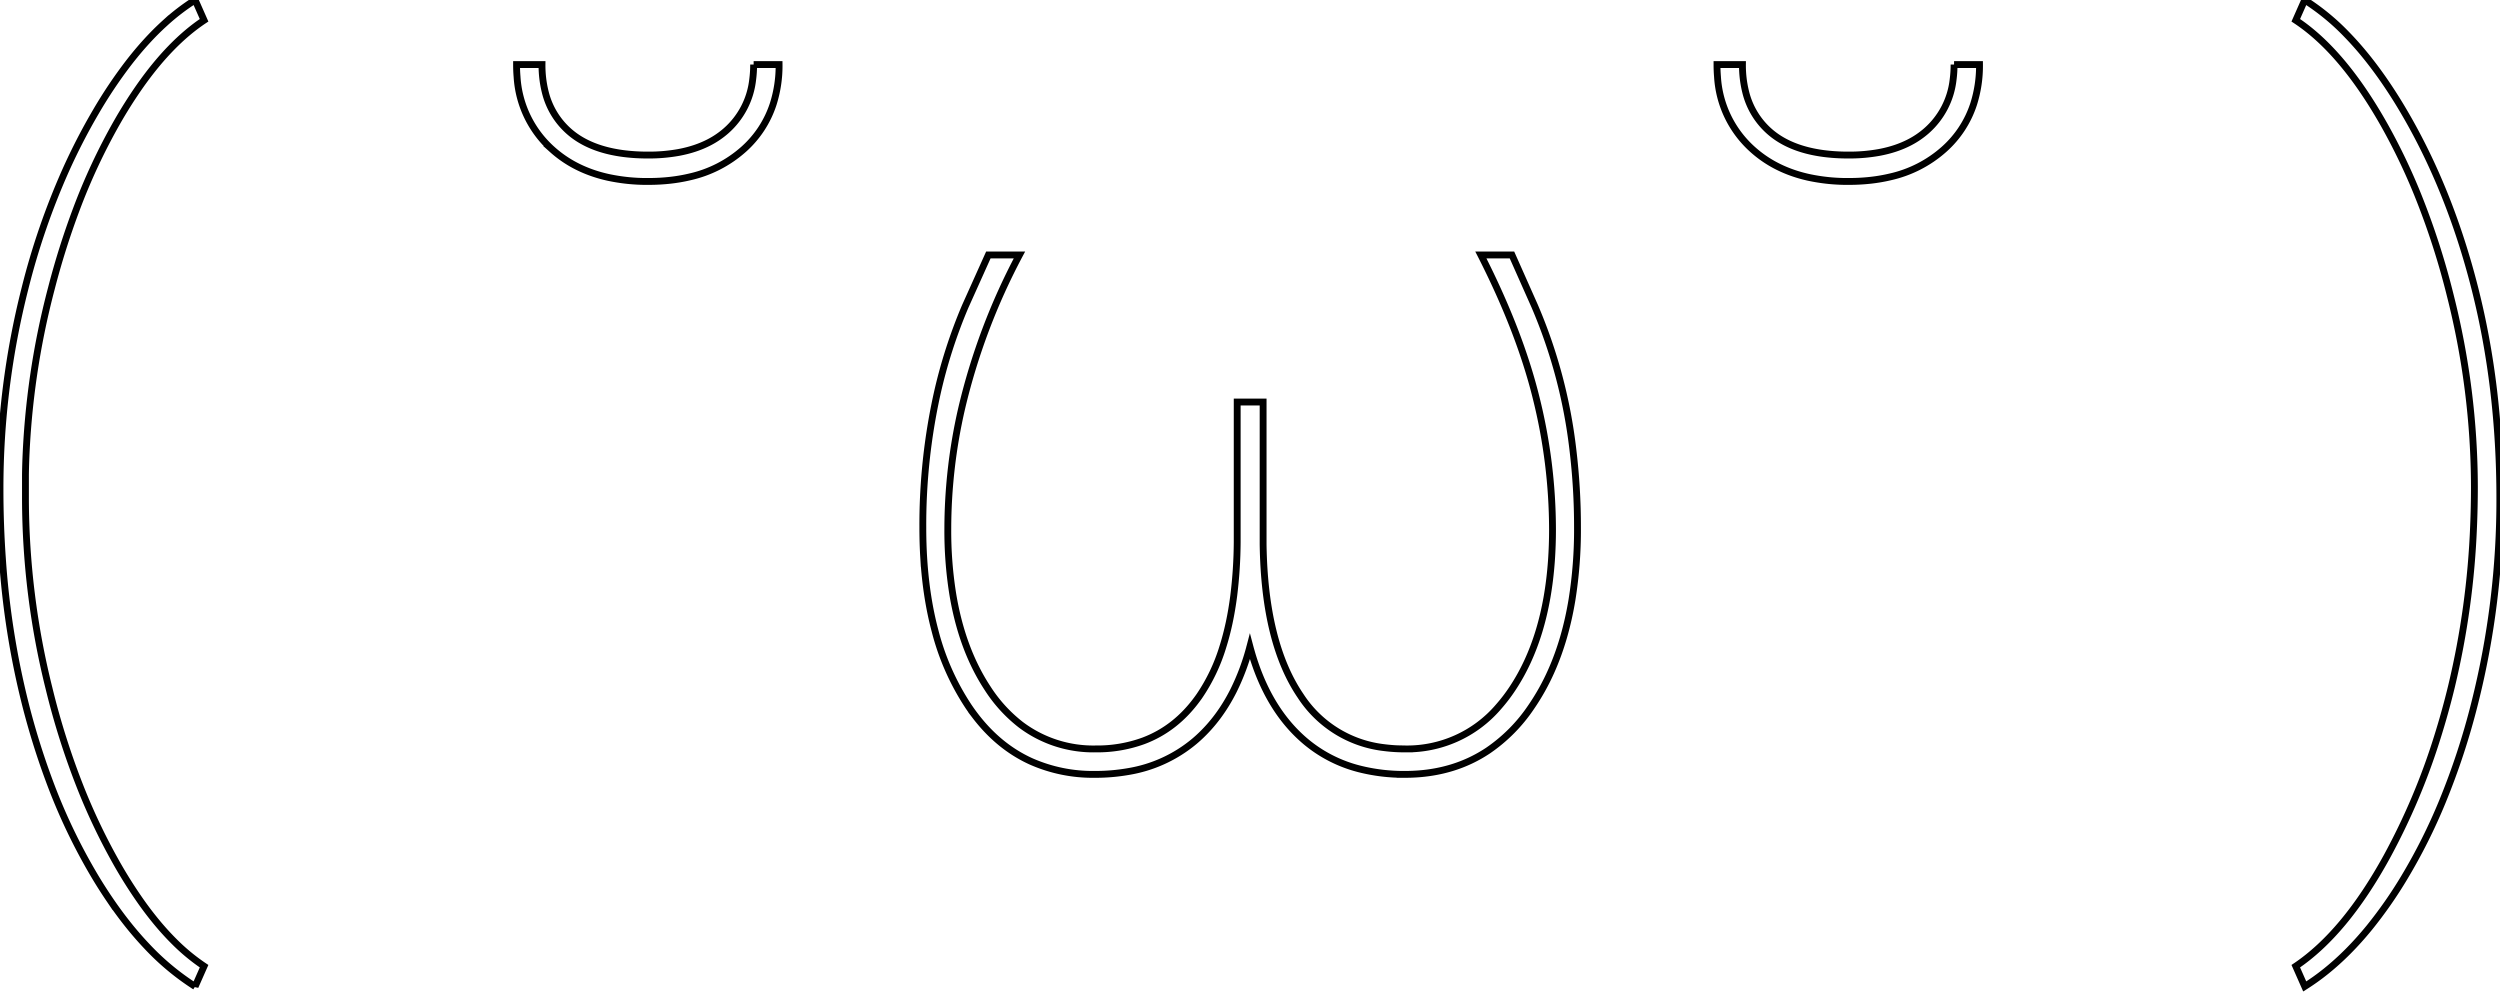 <svg viewBox="0 0 259 103" xmlns="http://www.w3.org/2000/svg" fill-rule="evenodd" clip-rule="evenodd" stroke-linecap="round"><path d="M102.393 26.416h3.222a66.116 66.116 0 0 0-5.976 15.85 55.79 55.79 0 0 0-1.446 12.568 41.425 41.425 0 0 0 .488 6.552c.621 3.873 1.833 7.182 3.638 9.927a15.097 15.097 0 0 0 3.429 3.762 12.465 12.465 0 0 0 7.777 2.513 13.957 13.957 0 0 0 4.94-.838c2.249-.845 4.134-2.327 5.656-4.448l.147-.207a18.742 18.742 0 0 0 2.409-5.048c.509-1.603.889-3.38 1.138-5.33.229-1.846.349-3.705.359-5.565V41.65h2.685v14.746c.098 6.804 1.392 12.037 3.882 15.699a11.928 11.928 0 0 0 8.647 5.358c.703.091 1.411.136 2.12.135a12.461 12.461 0 0 0 9.742-4.368 17.182 17.182 0 0 0 1.439-1.882c2.315-3.485 3.661-7.904 4.04-13.257.075-1.081.112-2.164.111-3.247a56.579 56.579 0 0 0-1.709-13.672c-1.139-4.59-3.044-9.505-5.713-14.746h3.223l2.343 5.273a53.22 53.22 0 0 1 3.965 14.882c.324 2.693.484 5.404.479 8.117a45.743 45.743 0 0 1-.569 7.438c-.446 2.705-1.155 5.155-2.128 7.35a23.122 23.122 0 0 1-2.113 3.791 16.788 16.788 0 0 1-4.451 4.488c-2.309 1.543-4.976 2.363-8.001 2.46-.203.007-.406.01-.609.01a18.74 18.74 0 0 1-4.716-.564 13.99 13.99 0 0 1-5.587-2.854c-2.632-2.22-4.523-5.382-5.672-9.486a17.684 17.684 0 0 1-.09-.329 23.826 23.826 0 0 1-1.693 4.543c-.966 1.927-2.17 3.55-3.613 4.871-.149.137-.301.27-.456.401a14.278 14.278 0 0 1-6.873 3.132c-1.133.195-2.28.29-3.429.286a15.801 15.801 0 0 1-6.615-1.346c-2.221-1.009-4.15-2.587-5.787-4.732a20.162 20.162 0 0 1-.684-.954 25.788 25.788 0 0 1-3.477-7.854c-.603-2.269-.99-4.741-1.16-7.417a51.308 51.308 0 0 1-.1-3.234 62.9 62.9 0 0 1 1.469-13.84 52.555 52.555 0 0 1 2.926-9.11l2.393-5.322zM20.215 0l.928 2.1c-2.34 1.551-4.583 3.865-6.73 6.94a48.26 48.26 0 0 0-2.304 3.655 62.726 62.726 0 0 0-4.238 9.091 80.68 80.68 0 0 0-2.549 8.097 81.864 81.864 0 0 0-2.658 18.096c-.012.397-.021.794-.027 1.191v2.539a81.711 81.711 0 0 0 2.441 19.604 77.863 77.863 0 0 0 3.349 10.499 63.437 63.437 0 0 0 3.438 7.226 47.918 47.918 0 0 0 2.915 4.625c1.072 1.489 2.168 2.79 3.289 3.901.94.943 1.969 1.792 3.074 2.534l-.928 2.099a26.054 26.054 0 0 1-5.009-4.173c-1.344-1.417-2.638-3.044-3.881-4.88a49.81 49.81 0 0 1-1.437-2.25 60.264 60.264 0 0 1-4.815-10.086 77.136 77.136 0 0 1-2.461-7.932A85.07 85.07 0 0 1 .255 57.947 102.52 102.52 0 0 1 0 50.635a84.11 84.11 0 0 1 2.588-20.752 74.328 74.328 0 0 1 4.207-12.214 63.11 63.11 0 0 1 3.142-6.097 48.153 48.153 0 0 1 3.362-5.024c1.235-1.603 2.505-2.994 3.81-4.175A22.359 22.359 0 0 1 20.215 0zM238.77 102.197l-.928-2.099c3.385-2.279 6.527-6.055 9.424-11.328a68.365 68.365 0 0 0 5.225-12.33 81.08 81.08 0 0 0 1.489-5.346 85.456 85.456 0 0 0 2.284-16.611c.056-1.347.084-2.696.084-4.044a81.202 81.202 0 0 0-2.491-19.799 78.585 78.585 0 0 0-3.38-10.468 63.022 63.022 0 0 0-3.431-7.159c-2.881-5.127-5.949-8.765-9.204-10.913l.928-2.1a23.748 23.748 0 0 1 4.358 3.582c1.257 1.291 2.48 2.785 3.671 4.48a51.33 51.33 0 0 1 2.249 3.51c3.174 5.404 5.624 11.508 7.349 18.311 1.725 6.803 2.587 14.046 2.587 21.728a85.994 85.994 0 0 1-2.612 21.265 74.522 74.522 0 0 1-3.354 10.204 58.572 58.572 0 0 1-3.921 7.814 44.856 44.856 0 0 1-3.638 5.217c-1.435 1.759-2.931 3.263-4.488 4.513a23.652 23.652 0 0 1-2.201 1.573zM78.076 6.689h2.637a13.122 13.122 0 0 1-.609 4.089 10.699 10.699 0 0 1-3.078 4.701 12.49 12.49 0 0 1-5.585 2.852c-1.275.302-2.66.458-4.157.467l-.145.001a19.077 19.077 0 0 1-4.161-.429c-1.921-.43-3.591-1.183-5.012-2.26-.263-.199-.518-.41-.764-.631a10.979 10.979 0 0 1-3.636-7.537 14.978 14.978 0 0 1-.05-1.253h2.636c-.009.971.107 1.939.344 2.88a7.928 7.928 0 0 0 2.44 4.03c1.855 1.643 4.59 2.465 8.203 2.465a17.38 17.38 0 0 0 3.171-.27c1.183-.219 2.24-.572 3.171-1.057a8.766 8.766 0 0 0 1.739-1.187 8.268 8.268 0 0 0 2.756-5.295c.068-.519.101-1.042.1-1.566zm124.365 0h2.637a13.151 13.151 0 0 1-.608 4.089 10.699 10.699 0 0 1-3.078 4.701 12.493 12.493 0 0 1-5.586 2.852c-1.275.302-2.66.458-4.157.467l-.145.001a19.077 19.077 0 0 1-4.161-.429c-1.921-.43-3.591-1.183-5.012-2.26-.263-.199-.518-.41-.764-.631a10.978 10.978 0 0 1-3.635-7.537 15.418 15.418 0 0 1-.051-1.253h2.637c-.009.971.107 1.939.344 2.88a7.933 7.933 0 0 0 2.439 4.03c1.855 1.643 4.59 2.465 8.203 2.465a17.38 17.38 0 0 0 3.171-.27c1.183-.219 2.24-.572 3.171-1.057a8.766 8.766 0 0 0 1.739-1.187 8.268 8.268 0 0 0 2.756-5.295c.068-.519.101-1.042.1-1.566z" fill="none" stroke="#000" stroke-width=".71"/></svg>